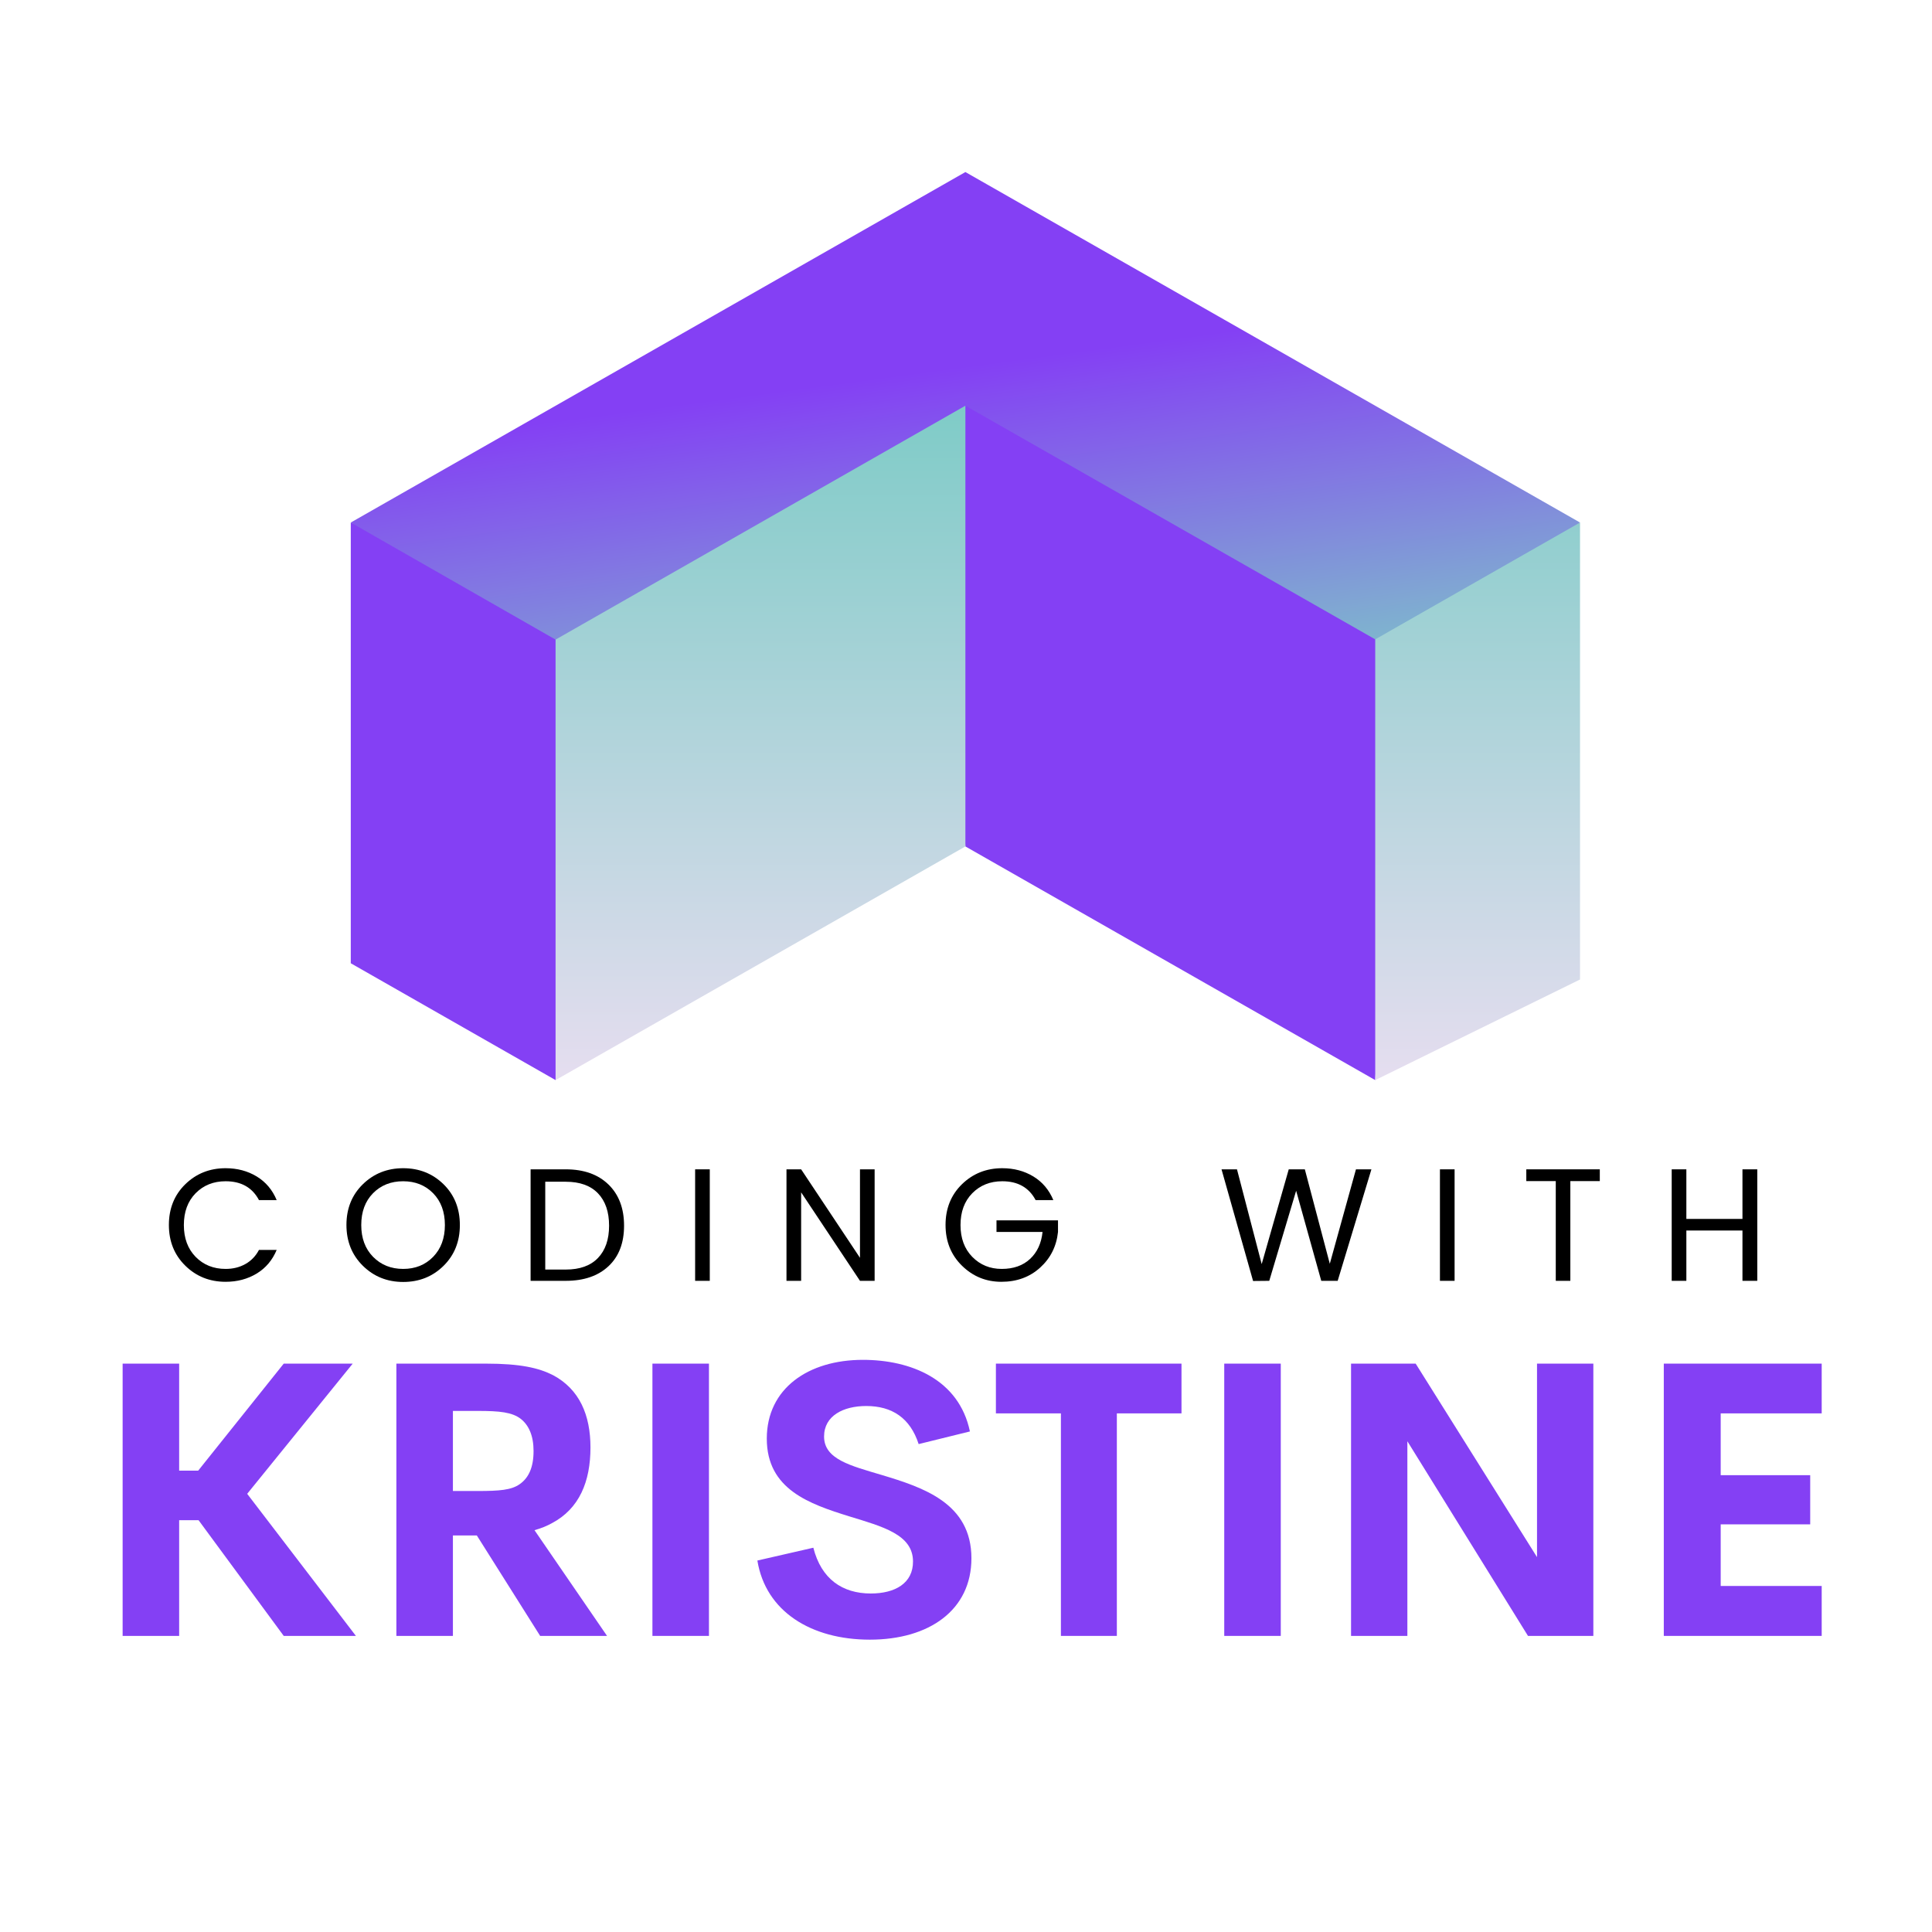 <svg xmlns="http://www.w3.org/2000/svg" xmlns:xlink="http://www.w3.org/1999/xlink" width="500" zoomAndPan="magnify" viewBox="0 0 375 375" height="500" preserveAspectRatio="xMidYMid meet" version="1.0"><defs><g/><clipPath id="cf7e6092c4"><path d="M 68 72 L 272 72 L 272 209.645 L 68 209.645 Z M 68 72 " clip-rule="nonzero"/></clipPath><clipPath id="86cea5ec8b"><path d="M 107 74 L 307 74 L 307 209.645 L 107 209.645 Z M 107 74 " clip-rule="nonzero"/></clipPath><clipPath id="8e7a260374"><path d="M 187.383 74.262 L 187.383 164.293 L 107.836 209.645 L 107.836 119.613 Z M 266.93 209.645 L 306.68 190.121 L 306.68 101.422 L 266.93 114.406 Z M 266.93 209.645 " clip-rule="nonzero"/></clipPath><linearGradient x1="291.661" gradientTransform="matrix(0.477, 0, 0, 0.477, 68.085, 33.396)" y1="85.6" x2="291.661" gradientUnits="userSpaceOnUse" y2="369.2" id="c511de3266"><stop stop-opacity="1" stop-color="rgb(49.399%, 79.599%, 78%)" offset="0"/><stop stop-opacity="1" stop-color="rgb(49.556%, 79.626%, 78.061%)" offset="0.031"/><stop stop-opacity="1" stop-color="rgb(49.875%, 79.683%, 78.186%)" offset="0.039"/><stop stop-opacity="1" stop-color="rgb(50.2%, 79.741%, 78.314%)" offset="0.047"/><stop stop-opacity="1" stop-color="rgb(50.525%, 79.799%, 78.441%)" offset="0.055"/><stop stop-opacity="1" stop-color="rgb(50.851%, 79.857%, 78.569%)" offset="0.062"/><stop stop-opacity="1" stop-color="rgb(51.176%, 79.915%, 78.697%)" offset="0.07"/><stop stop-opacity="1" stop-color="rgb(51.501%, 79.973%, 78.824%)" offset="0.078"/><stop stop-opacity="1" stop-color="rgb(51.826%, 80.031%, 78.952%)" offset="0.086"/><stop stop-opacity="1" stop-color="rgb(52.151%, 80.087%, 79.08%)" offset="0.094"/><stop stop-opacity="1" stop-color="rgb(52.478%, 80.145%, 79.207%)" offset="0.102"/><stop stop-opacity="1" stop-color="rgb(52.803%, 80.203%, 79.335%)" offset="0.109"/><stop stop-opacity="1" stop-color="rgb(53.128%, 80.261%, 79.463%)" offset="0.117"/><stop stop-opacity="1" stop-color="rgb(53.453%, 80.319%, 79.59%)" offset="0.125"/><stop stop-opacity="1" stop-color="rgb(53.778%, 80.377%, 79.718%)" offset="0.133"/><stop stop-opacity="1" stop-color="rgb(54.105%, 80.434%, 79.846%)" offset="0.141"/><stop stop-opacity="1" stop-color="rgb(54.43%, 80.492%, 79.973%)" offset="0.148"/><stop stop-opacity="1" stop-color="rgb(54.755%, 80.55%, 80.101%)" offset="0.156"/><stop stop-opacity="1" stop-color="rgb(55.08%, 80.608%, 80.229%)" offset="0.164"/><stop stop-opacity="1" stop-color="rgb(55.405%, 80.666%, 80.356%)" offset="0.172"/><stop stop-opacity="1" stop-color="rgb(55.73%, 80.724%, 80.484%)" offset="0.18"/><stop stop-opacity="1" stop-color="rgb(56.056%, 80.78%, 80.612%)" offset="0.188"/><stop stop-opacity="1" stop-color="rgb(56.381%, 80.838%, 80.739%)" offset="0.195"/><stop stop-opacity="1" stop-color="rgb(56.706%, 80.896%, 80.867%)" offset="0.203"/><stop stop-opacity="1" stop-color="rgb(57.031%, 80.954%, 80.995%)" offset="0.211"/><stop stop-opacity="1" stop-color="rgb(57.356%, 81.012%, 81.123%)" offset="0.219"/><stop stop-opacity="1" stop-color="rgb(57.683%, 81.07%, 81.25%)" offset="0.227"/><stop stop-opacity="1" stop-color="rgb(58.008%, 81.128%, 81.378%)" offset="0.234"/><stop stop-opacity="1" stop-color="rgb(58.333%, 81.184%, 81.506%)" offset="0.242"/><stop stop-opacity="1" stop-color="rgb(58.658%, 81.242%, 81.633%)" offset="0.25"/><stop stop-opacity="1" stop-color="rgb(58.983%, 81.3%, 81.761%)" offset="0.258"/><stop stop-opacity="1" stop-color="rgb(59.309%, 81.358%, 81.889%)" offset="0.266"/><stop stop-opacity="1" stop-color="rgb(59.634%, 81.416%, 82.016%)" offset="0.273"/><stop stop-opacity="1" stop-color="rgb(59.959%, 81.474%, 82.144%)" offset="0.281"/><stop stop-opacity="1" stop-color="rgb(60.284%, 81.531%, 82.272%)" offset="0.289"/><stop stop-opacity="1" stop-color="rgb(60.609%, 81.589%, 82.399%)" offset="0.297"/><stop stop-opacity="1" stop-color="rgb(60.934%, 81.647%, 82.527%)" offset="0.305"/><stop stop-opacity="1" stop-color="rgb(61.261%, 81.705%, 82.655%)" offset="0.312"/><stop stop-opacity="1" stop-color="rgb(61.586%, 81.763%, 82.782%)" offset="0.32"/><stop stop-opacity="1" stop-color="rgb(61.911%, 81.821%, 82.91%)" offset="0.328"/><stop stop-opacity="1" stop-color="rgb(62.236%, 81.877%, 83.038%)" offset="0.336"/><stop stop-opacity="1" stop-color="rgb(62.561%, 81.935%, 83.165%)" offset="0.344"/><stop stop-opacity="1" stop-color="rgb(62.888%, 81.993%, 83.293%)" offset="0.352"/><stop stop-opacity="1" stop-color="rgb(63.213%, 82.051%, 83.421%)" offset="0.359"/><stop stop-opacity="1" stop-color="rgb(63.538%, 82.109%, 83.548%)" offset="0.367"/><stop stop-opacity="1" stop-color="rgb(63.863%, 82.167%, 83.676%)" offset="0.375"/><stop stop-opacity="1" stop-color="rgb(64.188%, 82.224%, 83.804%)" offset="0.383"/><stop stop-opacity="1" stop-color="rgb(64.514%, 82.281%, 83.931%)" offset="0.391"/><stop stop-opacity="1" stop-color="rgb(64.839%, 82.339%, 84.059%)" offset="0.398"/><stop stop-opacity="1" stop-color="rgb(65.164%, 82.397%, 84.187%)" offset="0.406"/><stop stop-opacity="1" stop-color="rgb(65.489%, 82.455%, 84.314%)" offset="0.414"/><stop stop-opacity="1" stop-color="rgb(65.814%, 82.513%, 84.442%)" offset="0.422"/><stop stop-opacity="1" stop-color="rgb(66.141%, 82.571%, 84.57%)" offset="0.43"/><stop stop-opacity="1" stop-color="rgb(66.466%, 82.628%, 84.697%)" offset="0.438"/><stop stop-opacity="1" stop-color="rgb(66.791%, 82.686%, 84.825%)" offset="0.445"/><stop stop-opacity="1" stop-color="rgb(67.116%, 82.744%, 84.953%)" offset="0.453"/><stop stop-opacity="1" stop-color="rgb(67.441%, 82.802%, 85.08%)" offset="0.461"/><stop stop-opacity="1" stop-color="rgb(67.766%, 82.86%, 85.208%)" offset="0.469"/><stop stop-opacity="1" stop-color="rgb(68.092%, 82.918%, 85.336%)" offset="0.477"/><stop stop-opacity="1" stop-color="rgb(68.417%, 82.974%, 85.464%)" offset="0.484"/><stop stop-opacity="1" stop-color="rgb(68.742%, 83.032%, 85.591%)" offset="0.492"/><stop stop-opacity="1" stop-color="rgb(69.067%, 83.09%, 85.719%)" offset="0.5"/><stop stop-opacity="1" stop-color="rgb(69.392%, 83.148%, 85.847%)" offset="0.508"/><stop stop-opacity="1" stop-color="rgb(69.719%, 83.206%, 85.974%)" offset="0.516"/><stop stop-opacity="1" stop-color="rgb(70.044%, 83.264%, 86.102%)" offset="0.523"/><stop stop-opacity="1" stop-color="rgb(70.369%, 83.321%, 86.23%)" offset="0.531"/><stop stop-opacity="1" stop-color="rgb(70.694%, 83.379%, 86.357%)" offset="0.539"/><stop stop-opacity="1" stop-color="rgb(71.019%, 83.437%, 86.485%)" offset="0.547"/><stop stop-opacity="1" stop-color="rgb(71.346%, 83.495%, 86.613%)" offset="0.555"/><stop stop-opacity="1" stop-color="rgb(71.671%, 83.553%, 86.74%)" offset="0.562"/><stop stop-opacity="1" stop-color="rgb(71.996%, 83.611%, 86.868%)" offset="0.57"/><stop stop-opacity="1" stop-color="rgb(72.321%, 83.669%, 86.996%)" offset="0.578"/><stop stop-opacity="1" stop-color="rgb(72.646%, 83.725%, 87.123%)" offset="0.586"/><stop stop-opacity="1" stop-color="rgb(72.971%, 83.783%, 87.251%)" offset="0.594"/><stop stop-opacity="1" stop-color="rgb(73.297%, 83.841%, 87.379%)" offset="0.602"/><stop stop-opacity="1" stop-color="rgb(73.622%, 83.899%, 87.506%)" offset="0.609"/><stop stop-opacity="1" stop-color="rgb(73.947%, 83.957%, 87.634%)" offset="0.617"/><stop stop-opacity="1" stop-color="rgb(74.272%, 84.015%, 87.762%)" offset="0.625"/><stop stop-opacity="1" stop-color="rgb(74.597%, 84.071%, 87.889%)" offset="0.633"/><stop stop-opacity="1" stop-color="rgb(74.924%, 84.129%, 88.017%)" offset="0.641"/><stop stop-opacity="1" stop-color="rgb(75.249%, 84.187%, 88.145%)" offset="0.648"/><stop stop-opacity="1" stop-color="rgb(75.574%, 84.245%, 88.272%)" offset="0.656"/><stop stop-opacity="1" stop-color="rgb(75.899%, 84.303%, 88.4%)" offset="0.664"/><stop stop-opacity="1" stop-color="rgb(76.224%, 84.361%, 88.528%)" offset="0.672"/><stop stop-opacity="1" stop-color="rgb(76.55%, 84.418%, 88.655%)" offset="0.68"/><stop stop-opacity="1" stop-color="rgb(76.875%, 84.476%, 88.783%)" offset="0.688"/><stop stop-opacity="1" stop-color="rgb(77.2%, 84.534%, 88.911%)" offset="0.695"/><stop stop-opacity="1" stop-color="rgb(77.525%, 84.592%, 89.038%)" offset="0.703"/><stop stop-opacity="1" stop-color="rgb(77.85%, 84.65%, 89.166%)" offset="0.711"/><stop stop-opacity="1" stop-color="rgb(78.177%, 84.708%, 89.294%)" offset="0.719"/><stop stop-opacity="1" stop-color="rgb(78.502%, 84.766%, 89.423%)" offset="0.727"/><stop stop-opacity="1" stop-color="rgb(78.827%, 84.822%, 89.549%)" offset="0.734"/><stop stop-opacity="1" stop-color="rgb(79.152%, 84.88%, 89.677%)" offset="0.742"/><stop stop-opacity="1" stop-color="rgb(79.477%, 84.938%, 89.806%)" offset="0.75"/><stop stop-opacity="1" stop-color="rgb(79.802%, 84.996%, 89.932%)" offset="0.758"/><stop stop-opacity="1" stop-color="rgb(80.128%, 85.054%, 90.06%)" offset="0.766"/><stop stop-opacity="1" stop-color="rgb(80.453%, 85.112%, 90.189%)" offset="0.773"/><stop stop-opacity="1" stop-color="rgb(80.779%, 85.168%, 90.315%)" offset="0.781"/><stop stop-opacity="1" stop-color="rgb(81.104%, 85.226%, 90.443%)" offset="0.789"/><stop stop-opacity="1" stop-color="rgb(81.429%, 85.284%, 90.572%)" offset="0.797"/><stop stop-opacity="1" stop-color="rgb(81.755%, 85.342%, 90.698%)" offset="0.805"/><stop stop-opacity="1" stop-color="rgb(82.08%, 85.4%, 90.826%)" offset="0.812"/><stop stop-opacity="1" stop-color="rgb(82.405%, 85.458%, 90.955%)" offset="0.82"/><stop stop-opacity="1" stop-color="rgb(82.73%, 85.515%, 91.081%)" offset="0.828"/><stop stop-opacity="1" stop-color="rgb(83.055%, 85.573%, 91.209%)" offset="0.836"/><stop stop-opacity="1" stop-color="rgb(83.382%, 85.631%, 91.338%)" offset="0.844"/><stop stop-opacity="1" stop-color="rgb(83.707%, 85.689%, 91.464%)" offset="0.852"/><stop stop-opacity="1" stop-color="rgb(84.032%, 85.747%, 91.592%)" offset="0.859"/><stop stop-opacity="1" stop-color="rgb(84.357%, 85.805%, 91.721%)" offset="0.867"/><stop stop-opacity="1" stop-color="rgb(84.682%, 85.861%, 91.847%)" offset="0.875"/><stop stop-opacity="1" stop-color="rgb(85.007%, 85.919%, 91.975%)" offset="0.883"/><stop stop-opacity="1" stop-color="rgb(85.333%, 85.977%, 92.104%)" offset="0.891"/><stop stop-opacity="1" stop-color="rgb(85.658%, 86.035%, 92.23%)" offset="0.898"/><stop stop-opacity="1" stop-color="rgb(85.983%, 86.093%, 92.358%)" offset="0.906"/><stop stop-opacity="1" stop-color="rgb(86.308%, 86.151%, 92.487%)" offset="0.914"/><stop stop-opacity="1" stop-color="rgb(86.633%, 86.209%, 92.613%)" offset="0.922"/><stop stop-opacity="1" stop-color="rgb(86.96%, 86.266%, 92.741%)" offset="0.93"/><stop stop-opacity="1" stop-color="rgb(87.285%, 86.324%, 92.87%)" offset="0.938"/><stop stop-opacity="1" stop-color="rgb(87.61%, 86.382%, 92.996%)" offset="0.945"/><stop stop-opacity="1" stop-color="rgb(87.935%, 86.44%, 93.124%)" offset="0.953"/><stop stop-opacity="1" stop-color="rgb(88.26%, 86.497%, 93.253%)" offset="0.961"/><stop stop-opacity="1" stop-color="rgb(88.586%, 86.555%, 93.379%)" offset="0.969"/><stop stop-opacity="1" stop-color="rgb(88.911%, 86.612%, 93.507%)" offset="0.977"/><stop stop-opacity="1" stop-color="rgb(89.236%, 86.67%, 93.636%)" offset="0.984"/><stop stop-opacity="1" stop-color="rgb(89.4%, 86.699%, 93.7%)" offset="1"/></linearGradient><clipPath id="eb80e5d356"><path d="M 68 33.395 L 307 33.395 L 307 125 L 68 125 Z M 68 33.395 " clip-rule="nonzero"/></clipPath><clipPath id="4ded7654ff"><path d="M 107.836 124.148 L 68.086 101.422 L 187.383 33.395 L 306.68 101.422 L 266.93 124.098 L 187.383 78.746 Z M 107.836 124.148 " clip-rule="nonzero"/></clipPath><linearGradient x1="226.867" gradientTransform="matrix(0.477, 0, 0, 0.477, 68.085, 33.396)" y1="-30.354" x2="260.648" gradientUnits="userSpaceOnUse" y2="222.125" id="f487c0f61b"><stop stop-opacity="1" stop-color="rgb(51.799%, 25.099%, 95.699%)" offset="0"/><stop stop-opacity="1" stop-color="rgb(51.799%, 25.099%, 95.699%)" offset="0.25"/><stop stop-opacity="1" stop-color="rgb(51.799%, 25.099%, 95.699%)" offset="0.26"/><stop stop-opacity="1" stop-color="rgb(51.799%, 25.099%, 95.699%)" offset="0.375"/><stop stop-opacity="1" stop-color="rgb(51.799%, 25.099%, 95.699%)" offset="0.438"/><stop stop-opacity="1" stop-color="rgb(51.784%, 25.435%, 95.589%)" offset="0.441"/><stop stop-opacity="1" stop-color="rgb(51.77%, 25.772%, 95.48%)" offset="0.445"/><stop stop-opacity="1" stop-color="rgb(51.755%, 26.112%, 95.369%)" offset="0.449"/><stop stop-opacity="1" stop-color="rgb(51.74%, 26.453%, 95.259%)" offset="0.453"/><stop stop-opacity="1" stop-color="rgb(51.724%, 26.793%, 95.148%)" offset="0.457"/><stop stop-opacity="1" stop-color="rgb(51.709%, 27.135%, 95.038%)" offset="0.461"/><stop stop-opacity="1" stop-color="rgb(51.694%, 27.475%, 94.926%)" offset="0.465"/><stop stop-opacity="1" stop-color="rgb(51.68%, 27.815%, 94.817%)" offset="0.469"/><stop stop-opacity="1" stop-color="rgb(51.665%, 28.156%, 94.705%)" offset="0.473"/><stop stop-opacity="1" stop-color="rgb(51.649%, 28.496%, 94.595%)" offset="0.477"/><stop stop-opacity="1" stop-color="rgb(51.634%, 28.836%, 94.485%)" offset="0.48"/><stop stop-opacity="1" stop-color="rgb(51.619%, 29.176%, 94.376%)" offset="0.484"/><stop stop-opacity="1" stop-color="rgb(51.604%, 29.517%, 94.264%)" offset="0.488"/><stop stop-opacity="1" stop-color="rgb(51.59%, 29.858%, 94.154%)" offset="0.492"/><stop stop-opacity="1" stop-color="rgb(51.575%, 30.199%, 94.043%)" offset="0.496"/><stop stop-opacity="1" stop-color="rgb(51.559%, 30.539%, 93.933%)" offset="0.5"/><stop stop-opacity="1" stop-color="rgb(51.544%, 30.879%, 93.822%)" offset="0.504"/><stop stop-opacity="1" stop-color="rgb(51.53%, 31.219%, 93.712%)" offset="0.508"/><stop stop-opacity="1" stop-color="rgb(51.515%, 31.56%, 93.6%)" offset="0.512"/><stop stop-opacity="1" stop-color="rgb(51.5%, 31.9%, 93.491%)" offset="0.516"/><stop stop-opacity="1" stop-color="rgb(51.485%, 32.24%, 93.379%)" offset="0.52"/><stop stop-opacity="1" stop-color="rgb(51.469%, 32.582%, 93.269%)" offset="0.523"/><stop stop-opacity="1" stop-color="rgb(51.454%, 32.922%, 93.158%)" offset="0.527"/><stop stop-opacity="1" stop-color="rgb(51.44%, 33.263%, 93.048%)" offset="0.531"/><stop stop-opacity="1" stop-color="rgb(51.425%, 33.603%, 92.937%)" offset="0.535"/><stop stop-opacity="1" stop-color="rgb(51.41%, 33.943%, 92.827%)" offset="0.539"/><stop stop-opacity="1" stop-color="rgb(51.395%, 34.283%, 92.715%)" offset="0.543"/><stop stop-opacity="1" stop-color="rgb(51.379%, 34.624%, 92.606%)" offset="0.547"/><stop stop-opacity="1" stop-color="rgb(51.364%, 34.964%, 92.494%)" offset="0.551"/><stop stop-opacity="1" stop-color="rgb(51.35%, 35.306%, 92.384%)" offset="0.555"/><stop stop-opacity="1" stop-color="rgb(51.335%, 35.646%, 92.273%)" offset="0.559"/><stop stop-opacity="1" stop-color="rgb(51.32%, 35.986%, 92.163%)" offset="0.562"/><stop stop-opacity="1" stop-color="rgb(51.305%, 36.327%, 92.052%)" offset="0.566"/><stop stop-opacity="1" stop-color="rgb(51.289%, 36.667%, 91.942%)" offset="0.57"/><stop stop-opacity="1" stop-color="rgb(51.274%, 37.007%, 91.83%)" offset="0.574"/><stop stop-opacity="1" stop-color="rgb(51.26%, 37.349%, 91.721%)" offset="0.578"/><stop stop-opacity="1" stop-color="rgb(51.245%, 37.689%, 91.609%)" offset="0.582"/><stop stop-opacity="1" stop-color="rgb(51.23%, 38.029%, 91.499%)" offset="0.586"/><stop stop-opacity="1" stop-color="rgb(51.215%, 38.37%, 91.389%)" offset="0.59"/><stop stop-opacity="1" stop-color="rgb(51.199%, 38.71%, 91.28%)" offset="0.594"/><stop stop-opacity="1" stop-color="rgb(51.184%, 39.05%, 91.168%)" offset="0.598"/><stop stop-opacity="1" stop-color="rgb(51.17%, 39.391%, 91.058%)" offset="0.602"/><stop stop-opacity="1" stop-color="rgb(51.155%, 39.731%, 90.947%)" offset="0.605"/><stop stop-opacity="1" stop-color="rgb(51.14%, 40.073%, 90.837%)" offset="0.609"/><stop stop-opacity="1" stop-color="rgb(51.125%, 40.413%, 90.726%)" offset="0.613"/><stop stop-opacity="1" stop-color="rgb(51.109%, 40.753%, 90.616%)" offset="0.617"/><stop stop-opacity="1" stop-color="rgb(51.094%, 41.093%, 90.504%)" offset="0.621"/><stop stop-opacity="1" stop-color="rgb(51.08%, 41.434%, 90.395%)" offset="0.625"/><stop stop-opacity="1" stop-color="rgb(51.065%, 41.774%, 90.283%)" offset="0.629"/><stop stop-opacity="1" stop-color="rgb(51.05%, 42.114%, 90.173%)" offset="0.633"/><stop stop-opacity="1" stop-color="rgb(51.035%, 42.455%, 90.062%)" offset="0.637"/><stop stop-opacity="1" stop-color="rgb(51.019%, 42.796%, 89.952%)" offset="0.641"/><stop stop-opacity="1" stop-color="rgb(51.004%, 43.137%, 89.841%)" offset="0.645"/><stop stop-opacity="1" stop-color="rgb(50.99%, 43.477%, 89.731%)" offset="0.648"/><stop stop-opacity="1" stop-color="rgb(50.975%, 43.817%, 89.619%)" offset="0.652"/><stop stop-opacity="1" stop-color="rgb(50.96%, 44.157%, 89.51%)" offset="0.656"/><stop stop-opacity="1" stop-color="rgb(50.945%, 44.498%, 89.398%)" offset="0.66"/><stop stop-opacity="1" stop-color="rgb(50.929%, 44.838%, 89.288%)" offset="0.664"/><stop stop-opacity="1" stop-color="rgb(50.914%, 45.178%, 89.177%)" offset="0.668"/><stop stop-opacity="1" stop-color="rgb(50.9%, 45.52%, 89.067%)" offset="0.672"/><stop stop-opacity="1" stop-color="rgb(50.885%, 45.86%, 88.956%)" offset="0.676"/><stop stop-opacity="1" stop-color="rgb(50.87%, 46.201%, 88.846%)" offset="0.68"/><stop stop-opacity="1" stop-color="rgb(50.854%, 46.541%, 88.734%)" offset="0.684"/><stop stop-opacity="1" stop-color="rgb(50.841%, 46.881%, 88.625%)" offset="0.688"/><stop stop-opacity="1" stop-color="rgb(50.825%, 47.221%, 88.513%)" offset="0.691"/><stop stop-opacity="1" stop-color="rgb(50.81%, 47.562%, 88.403%)" offset="0.695"/><stop stop-opacity="1" stop-color="rgb(50.795%, 47.902%, 88.292%)" offset="0.699"/><stop stop-opacity="1" stop-color="rgb(50.78%, 48.244%, 88.182%)" offset="0.703"/><stop stop-opacity="1" stop-color="rgb(50.764%, 48.584%, 88.072%)" offset="0.707"/><stop stop-opacity="1" stop-color="rgb(50.751%, 48.924%, 87.962%)" offset="0.711"/><stop stop-opacity="1" stop-color="rgb(50.735%, 49.265%, 87.851%)" offset="0.715"/><stop stop-opacity="1" stop-color="rgb(50.72%, 49.605%, 87.741%)" offset="0.719"/><stop stop-opacity="1" stop-color="rgb(50.705%, 49.945%, 87.63%)" offset="0.723"/><stop stop-opacity="1" stop-color="rgb(50.69%, 50.285%, 87.52%)" offset="0.727"/><stop stop-opacity="1" stop-color="rgb(50.674%, 50.626%, 87.408%)" offset="0.73"/><stop stop-opacity="1" stop-color="rgb(50.661%, 50.967%, 87.299%)" offset="0.734"/><stop stop-opacity="1" stop-color="rgb(50.645%, 51.308%, 87.187%)" offset="0.738"/><stop stop-opacity="1" stop-color="rgb(50.63%, 51.648%, 87.077%)" offset="0.742"/><stop stop-opacity="1" stop-color="rgb(50.615%, 51.988%, 86.966%)" offset="0.746"/><stop stop-opacity="1" stop-color="rgb(50.6%, 52.328%, 86.856%)" offset="0.75"/><stop stop-opacity="1" stop-color="rgb(50.584%, 52.669%, 86.745%)" offset="0.754"/><stop stop-opacity="1" stop-color="rgb(50.571%, 53.009%, 86.635%)" offset="0.758"/><stop stop-opacity="1" stop-color="rgb(50.555%, 53.349%, 86.523%)" offset="0.762"/><stop stop-opacity="1" stop-color="rgb(50.54%, 53.691%, 86.414%)" offset="0.766"/><stop stop-opacity="1" stop-color="rgb(50.525%, 54.031%, 86.302%)" offset="0.77"/><stop stop-opacity="1" stop-color="rgb(50.51%, 54.372%, 86.192%)" offset="0.773"/><stop stop-opacity="1" stop-color="rgb(50.494%, 54.712%, 86.081%)" offset="0.777"/><stop stop-opacity="1" stop-color="rgb(50.481%, 55.052%, 85.971%)" offset="0.781"/><stop stop-opacity="1" stop-color="rgb(50.465%, 55.392%, 85.86%)" offset="0.785"/><stop stop-opacity="1" stop-color="rgb(50.45%, 55.733%, 85.75%)" offset="0.789"/><stop stop-opacity="1" stop-color="rgb(50.435%, 56.073%, 85.638%)" offset="0.793"/><stop stop-opacity="1" stop-color="rgb(50.42%, 56.415%, 85.529%)" offset="0.797"/><stop stop-opacity="1" stop-color="rgb(50.404%, 56.755%, 85.417%)" offset="0.801"/><stop stop-opacity="1" stop-color="rgb(50.391%, 57.095%, 85.307%)" offset="0.805"/><stop stop-opacity="1" stop-color="rgb(50.375%, 57.436%, 85.196%)" offset="0.809"/><stop stop-opacity="1" stop-color="rgb(50.36%, 57.776%, 85.086%)" offset="0.812"/><stop stop-opacity="1" stop-color="rgb(50.345%, 58.116%, 84.976%)" offset="0.816"/><stop stop-opacity="1" stop-color="rgb(50.33%, 58.456%, 84.866%)" offset="0.82"/><stop stop-opacity="1" stop-color="rgb(50.314%, 58.797%, 84.755%)" offset="0.824"/><stop stop-opacity="1" stop-color="rgb(50.301%, 59.138%, 84.645%)" offset="0.828"/><stop stop-opacity="1" stop-color="rgb(50.285%, 59.479%, 84.534%)" offset="0.832"/><stop stop-opacity="1" stop-color="rgb(50.27%, 59.819%, 84.424%)" offset="0.836"/><stop stop-opacity="1" stop-color="rgb(50.255%, 60.159%, 84.312%)" offset="0.84"/><stop stop-opacity="1" stop-color="rgb(50.24%, 60.5%, 84.203%)" offset="0.844"/><stop stop-opacity="1" stop-color="rgb(50.224%, 60.84%, 84.091%)" offset="0.848"/><stop stop-opacity="1" stop-color="rgb(50.211%, 61.18%, 83.981%)" offset="0.852"/><stop stop-opacity="1" stop-color="rgb(50.195%, 61.52%, 83.87%)" offset="0.855"/><stop stop-opacity="1" stop-color="rgb(50.18%, 61.862%, 83.76%)" offset="0.859"/><stop stop-opacity="1" stop-color="rgb(50.165%, 62.202%, 83.649%)" offset="0.863"/><stop stop-opacity="1" stop-color="rgb(50.151%, 62.543%, 83.539%)" offset="0.867"/><stop stop-opacity="1" stop-color="rgb(50.136%, 62.883%, 83.427%)" offset="0.871"/><stop stop-opacity="1" stop-color="rgb(50.121%, 63.223%, 83.318%)" offset="0.875"/><stop stop-opacity="1" stop-color="rgb(50.105%, 63.564%, 83.206%)" offset="0.879"/><stop stop-opacity="1" stop-color="rgb(50.09%, 63.904%, 83.096%)" offset="0.883"/><stop stop-opacity="1" stop-color="rgb(50.075%, 64.244%, 82.985%)" offset="0.887"/><stop stop-opacity="1" stop-color="rgb(50.061%, 64.586%, 82.875%)" offset="0.891"/><stop stop-opacity="1" stop-color="rgb(50.046%, 64.926%, 82.764%)" offset="0.895"/><stop stop-opacity="1" stop-color="rgb(50.031%, 65.266%, 82.654%)" offset="0.898"/><stop stop-opacity="1" stop-color="rgb(50.015%, 65.607%, 82.542%)" offset="0.902"/><stop stop-opacity="1" stop-color="rgb(50%, 65.947%, 82.433%)" offset="0.906"/><stop stop-opacity="1" stop-color="rgb(49.985%, 66.287%, 82.321%)" offset="0.91"/><stop stop-opacity="1" stop-color="rgb(49.971%, 66.629%, 82.211%)" offset="0.914"/><stop stop-opacity="1" stop-color="rgb(49.956%, 66.969%, 82.1%)" offset="0.918"/><stop stop-opacity="1" stop-color="rgb(49.94%, 67.31%, 81.99%)" offset="0.922"/><stop stop-opacity="1" stop-color="rgb(49.925%, 67.65%, 81.879%)" offset="0.926"/><stop stop-opacity="1" stop-color="rgb(49.91%, 67.99%, 81.769%)" offset="0.93"/><stop stop-opacity="1" stop-color="rgb(49.895%, 68.33%, 81.659%)" offset="0.934"/><stop stop-opacity="1" stop-color="rgb(49.881%, 68.671%, 81.549%)" offset="0.938"/><stop stop-opacity="1" stop-color="rgb(49.866%, 69.011%, 81.438%)" offset="0.941"/><stop stop-opacity="1" stop-color="rgb(49.85%, 69.353%, 81.328%)" offset="0.945"/><stop stop-opacity="1" stop-color="rgb(49.835%, 69.693%, 81.216%)" offset="0.949"/><stop stop-opacity="1" stop-color="rgb(49.82%, 70.033%, 81.107%)" offset="0.953"/><stop stop-opacity="1" stop-color="rgb(49.805%, 70.374%, 80.995%)" offset="0.957"/><stop stop-opacity="1" stop-color="rgb(49.791%, 70.714%, 80.885%)" offset="0.961"/><stop stop-opacity="1" stop-color="rgb(49.776%, 71.054%, 80.774%)" offset="0.965"/><stop stop-opacity="1" stop-color="rgb(49.76%, 71.394%, 80.664%)" offset="0.969"/><stop stop-opacity="1" stop-color="rgb(49.745%, 71.735%, 80.553%)" offset="0.973"/><stop stop-opacity="1" stop-color="rgb(49.73%, 72.076%, 80.443%)" offset="0.977"/><stop stop-opacity="1" stop-color="rgb(49.715%, 72.417%, 80.331%)" offset="0.98"/><stop stop-opacity="1" stop-color="rgb(49.701%, 72.757%, 80.222%)" offset="0.984"/><stop stop-opacity="1" stop-color="rgb(49.686%, 73.097%, 80.11%)" offset="0.988"/><stop stop-opacity="1" stop-color="rgb(49.67%, 73.438%, 80%)" offset="0.992"/><stop stop-opacity="1" stop-color="rgb(49.655%, 73.778%, 79.889%)" offset="0.996"/><stop stop-opacity="1" stop-color="rgb(49.64%, 74.118%, 79.779%)" offset="1"/></linearGradient></defs><g clip-path="url(#cf7e6092c4)"><path fill="#8440f4" d="M 107.836 209.645 L 68.086 186.969 L 68.086 101.422 L 114.371 120.375 Z M 182.039 72.922 L 187.383 164.293 L 266.93 209.645 L 271.941 119.562 Z M 182.039 72.922 " fill-opacity="1" fill-rule="nonzero"/></g><g clip-path="url(#86cea5ec8b)"><g clip-path="url(#8e7a260374)"><path fill="url(#c511de3266)" d="M 107.836 74.262 L 107.836 209.645 L 306.68 209.645 L 306.68 74.262 Z M 107.836 74.262 " fill-rule="nonzero"/></g></g><g clip-path="url(#eb80e5d356)"><g clip-path="url(#4ded7654ff)"><path fill="url(#f487c0f61b)" d="M 68.086 33.395 L 68.086 124.148 L 306.68 124.148 L 306.68 33.395 Z M 68.086 33.395 " fill-rule="nonzero"/></g></g><g fill="#8440f4" fill-opacity="1"><g transform="translate(16.963, 317.527)"><g><path d="M 31.016 -27.578 L 51.496 -52.848 L 38.109 -52.848 L 21.504 -32.074 L 17.812 -32.074 L 17.812 -52.848 L 6.84 -52.848 L 6.84 0 L 17.812 0 L 17.812 -22.457 L 21.578 -22.457 L 38.109 0 L 52.117 0 Z M 31.016 -27.578 "/></g></g></g><g fill="#8440f4" fill-opacity="1"><g transform="translate(70.098, 317.527)"><g><path d="M 34.746 0 L 47.727 0 L 33.648 -20.52 C 34.926 -20.883 36.023 -21.324 37.012 -21.871 C 42.352 -24.688 44.512 -29.953 44.512 -36.574 C 44.512 -42.863 42.387 -47.875 37.23 -50.617 C 34.488 -52.008 30.941 -52.848 24.211 -52.848 L 6.84 -52.848 L 6.84 0 L 17.812 0 L 17.812 -19.492 L 22.457 -19.492 Z M 17.812 -43.668 L 22.676 -43.668 C 26.918 -43.668 29.297 -43.414 30.977 -42.133 C 32.551 -40.891 33.465 -38.84 33.465 -35.879 C 33.465 -32.77 32.551 -30.684 30.758 -29.441 C 29.148 -28.309 26.844 -28.125 22.676 -28.125 L 17.812 -28.125 Z M 17.812 -43.668 "/></g></g></g><g fill="#8440f4" fill-opacity="1"><g transform="translate(119.796, 317.527)"><g><path d="M 6.84 0 L 17.812 0 L 17.812 -52.848 L 6.84 -52.848 Z M 6.84 0 "/></g></g></g><g fill="#8440f4" fill-opacity="1"><g transform="translate(144.408, 317.527)"><g><path d="M 24.43 0.73 C 35.953 0.73 44.145 -5.012 44.145 -15.066 C 44.145 -25.785 34.746 -28.82 26.734 -31.234 C 20.738 -33.027 15.543 -34.27 15.543 -38.695 C 15.543 -42.754 19.312 -44.621 23.734 -44.621 C 28.711 -44.621 32.258 -42.316 33.902 -37.23 L 43.852 -39.684 C 41.73 -49.812 32.367 -53.582 23.078 -53.582 C 12.473 -53.582 4.426 -48.02 4.426 -38.293 C 4.426 -28.418 12.727 -25.602 20.48 -23.188 C 26.918 -21.211 32.77 -19.676 32.805 -14.484 C 32.844 -10.203 29.297 -8.23 24.613 -8.23 C 19.09 -8.23 14.996 -11.047 13.461 -17.117 L 2.598 -14.629 C 4.207 -4.719 13.059 0.73 24.43 0.73 Z M 24.43 0.73 "/></g></g></g><g fill="#8440f4" fill-opacity="1"><g transform="translate(191.839, 317.527)"><g><path d="M 37.488 -52.848 L 1.465 -52.848 L 1.465 -43.191 L 14.082 -43.191 L 14.082 0 L 24.941 0 L 24.941 -43.191 L 37.488 -43.191 Z M 37.488 -52.848 "/></g></g></g><g fill="#8440f4" fill-opacity="1"><g transform="translate(230.785, 317.527)"><g><path d="M 6.84 0 L 17.812 0 L 17.812 -52.848 L 6.84 -52.848 Z M 6.84 0 "/></g></g></g><g fill="#8440f4" fill-opacity="1"><g transform="translate(255.397, 317.527)"><g><path d="M 42.938 -52.848 L 42.938 -15.289 L 19.383 -52.848 L 6.84 -52.848 L 6.84 0 L 17.773 0 L 17.773 -37.781 L 41.184 0 L 53.871 0 L 53.871 -52.848 Z M 42.938 -52.848 "/></g></g></g><g fill="#8440f4" fill-opacity="1"><g transform="translate(316.102, 317.527)"><g><path d="M 37.488 -43.191 L 37.488 -52.848 L 6.84 -52.848 L 6.84 0 L 37.488 0 L 37.488 -9.691 L 17.883 -9.691 L 17.883 -21.652 L 35.258 -21.652 L 35.258 -31.195 L 17.883 -31.195 L 17.883 -43.191 Z M 37.488 -43.191 "/></g></g></g><g fill="#000000" fill-opacity="1"><g transform="translate(31.562, 248.608)"><g><path d="M 12.234 0.188 C 9.141 0.188 6.531 -0.852 4.406 -2.938 C 2.281 -5.02 1.219 -7.656 1.219 -10.844 C 1.219 -14.039 2.281 -16.676 4.406 -18.75 C 6.531 -20.82 9.141 -21.859 12.234 -21.859 C 14.484 -21.859 16.488 -21.328 18.25 -20.266 C 20.008 -19.203 21.305 -17.672 22.141 -15.672 L 18.703 -15.672 C 17.41 -18.109 15.254 -19.328 12.234 -19.328 C 9.879 -19.328 7.938 -18.551 6.406 -17 C 4.883 -15.445 4.125 -13.391 4.125 -10.828 C 4.125 -8.273 4.883 -6.219 6.406 -4.656 C 7.938 -3.094 9.879 -2.312 12.234 -2.312 C 13.672 -2.312 14.953 -2.629 16.078 -3.266 C 17.203 -3.898 18.078 -4.812 18.703 -6 L 22.141 -6 C 21.305 -4 20.008 -2.469 18.25 -1.406 C 16.488 -0.344 14.484 0.188 12.234 0.188 Z M 12.234 0.188 "/></g></g></g><g fill="#000000" fill-opacity="1"><g transform="translate(66.025, 248.608)"><g><path d="M 18.047 -4.656 C 19.566 -6.219 20.328 -8.273 20.328 -10.828 C 20.328 -13.391 19.566 -15.445 18.047 -17 C 16.523 -18.551 14.582 -19.328 12.219 -19.328 C 9.852 -19.328 7.906 -18.551 6.375 -17 C 4.852 -15.445 4.094 -13.391 4.094 -10.828 C 4.094 -8.273 4.859 -6.219 6.391 -4.656 C 7.93 -3.094 9.879 -2.312 12.234 -2.312 C 14.586 -2.312 16.523 -3.094 18.047 -4.656 Z M 12.234 0.219 C 9.141 0.219 6.531 -0.828 4.406 -2.922 C 2.281 -5.016 1.219 -7.656 1.219 -10.844 C 1.219 -14.039 2.281 -16.676 4.406 -18.75 C 6.531 -20.82 9.141 -21.859 12.234 -21.859 C 15.336 -21.859 17.945 -20.82 20.062 -18.75 C 22.176 -16.676 23.234 -14.035 23.234 -10.828 C 23.234 -7.629 22.176 -4.988 20.062 -2.906 C 17.945 -0.82 15.336 0.219 12.234 0.219 Z M 12.234 0.219 "/></g></g></g><g fill="#000000" fill-opacity="1"><g transform="translate(100.645, 248.608)"><g><path d="M 5.188 -2.188 L 9.172 -2.188 C 11.898 -2.188 13.984 -2.938 15.422 -4.438 C 16.859 -5.938 17.578 -8.023 17.578 -10.703 C 17.578 -13.391 16.859 -15.484 15.422 -16.984 C 13.984 -18.484 11.898 -19.234 9.172 -19.234 L 5.188 -19.234 Z M 9.172 -21.641 C 12.672 -21.641 15.43 -20.66 17.453 -18.703 C 19.473 -16.742 20.484 -14.078 20.484 -10.703 C 20.484 -7.336 19.473 -4.711 17.453 -2.828 C 15.43 -0.941 12.672 0 9.172 0 L 2.344 0 L 2.344 -21.641 Z M 9.172 -21.641 "/></g></g></g><g fill="#000000" fill-opacity="1"><g transform="translate(132.58, 248.608)"><g><path d="M 2.344 0 L 2.344 -21.641 L 5.188 -21.641 L 5.188 0 Z M 2.344 0 "/></g></g></g><g fill="#000000" fill-opacity="1"><g transform="translate(150.312, 248.608)"><g><path d="M 16.609 -21.641 L 19.453 -21.641 L 19.453 0 L 16.609 0 L 5.188 -17.172 L 5.188 0 L 2.344 0 L 2.344 -21.641 L 5.188 -21.641 L 16.609 -4.469 Z M 16.609 -21.641 "/></g></g></g><g fill="#000000" fill-opacity="1"><g transform="translate(182.31, 248.608)"><g><path d="M 12.062 0.188 C 9.082 0.188 6.531 -0.852 4.406 -2.938 C 2.281 -5.02 1.219 -7.656 1.219 -10.844 C 1.219 -14.039 2.281 -16.676 4.406 -18.75 C 6.531 -20.82 9.141 -21.859 12.234 -21.859 C 14.484 -21.859 16.488 -21.328 18.25 -20.266 C 20.008 -19.203 21.305 -17.672 22.141 -15.672 L 18.703 -15.672 C 17.41 -18.109 15.254 -19.328 12.234 -19.328 C 9.879 -19.328 7.938 -18.551 6.406 -17 C 4.883 -15.445 4.125 -13.391 4.125 -10.828 C 4.125 -8.273 4.883 -6.219 6.406 -4.656 C 7.938 -3.094 9.844 -2.312 12.125 -2.312 C 14.406 -2.312 16.238 -2.957 17.625 -4.25 C 19.008 -5.539 19.816 -7.285 20.047 -9.484 L 11.109 -9.484 L 11.109 -11.734 L 23.047 -11.734 L 23.047 -9.484 C 22.754 -6.703 21.598 -4.395 19.578 -2.562 C 17.555 -0.727 15.051 0.188 12.062 0.188 Z M 12.062 0.188 "/></g></g></g><g fill="#000000" fill-opacity="1"><g transform="translate(216.773, 248.608)"><g/></g></g><g fill="#000000" fill-opacity="1"><g transform="translate(236.347, 248.608)"><g><path d="M 26.844 -21.641 L 29.844 -21.641 L 23.297 0 L 20.109 0 L 15.234 -17.484 L 10.016 0 L 6.875 0.031 L 0.75 -21.641 L 3.75 -21.641 L 8.547 -3.25 L 13.797 -21.641 L 16.922 -21.641 L 21.766 -3.312 Z M 26.844 -21.641 "/></g></g></g><g fill="#000000" fill-opacity="1"><g transform="translate(277.148, 248.608)"><g><path d="M 2.344 0 L 2.344 -21.641 L 5.188 -21.641 L 5.188 0 Z M 2.344 0 "/></g></g></g><g fill="#000000" fill-opacity="1"><g transform="translate(294.88, 248.608)"><g><path d="M 1.375 -19.359 L 1.375 -21.641 L 15.641 -21.641 L 15.641 -19.359 L 9.922 -19.359 L 9.922 0 L 7.094 0 L 7.094 -19.359 Z M 1.375 -19.359 "/></g></g></g><g fill="#000000" fill-opacity="1"><g transform="translate(322.133, 248.608)"><g><path d="M 16.078 -21.641 L 18.953 -21.641 L 18.953 0 L 16.078 0 L 16.078 -9.766 L 5.188 -9.766 L 5.188 0 L 2.344 0 L 2.344 -21.641 L 5.188 -21.641 L 5.188 -12.016 L 16.078 -12.016 Z M 16.078 -21.641 "/></g></g></g></svg>